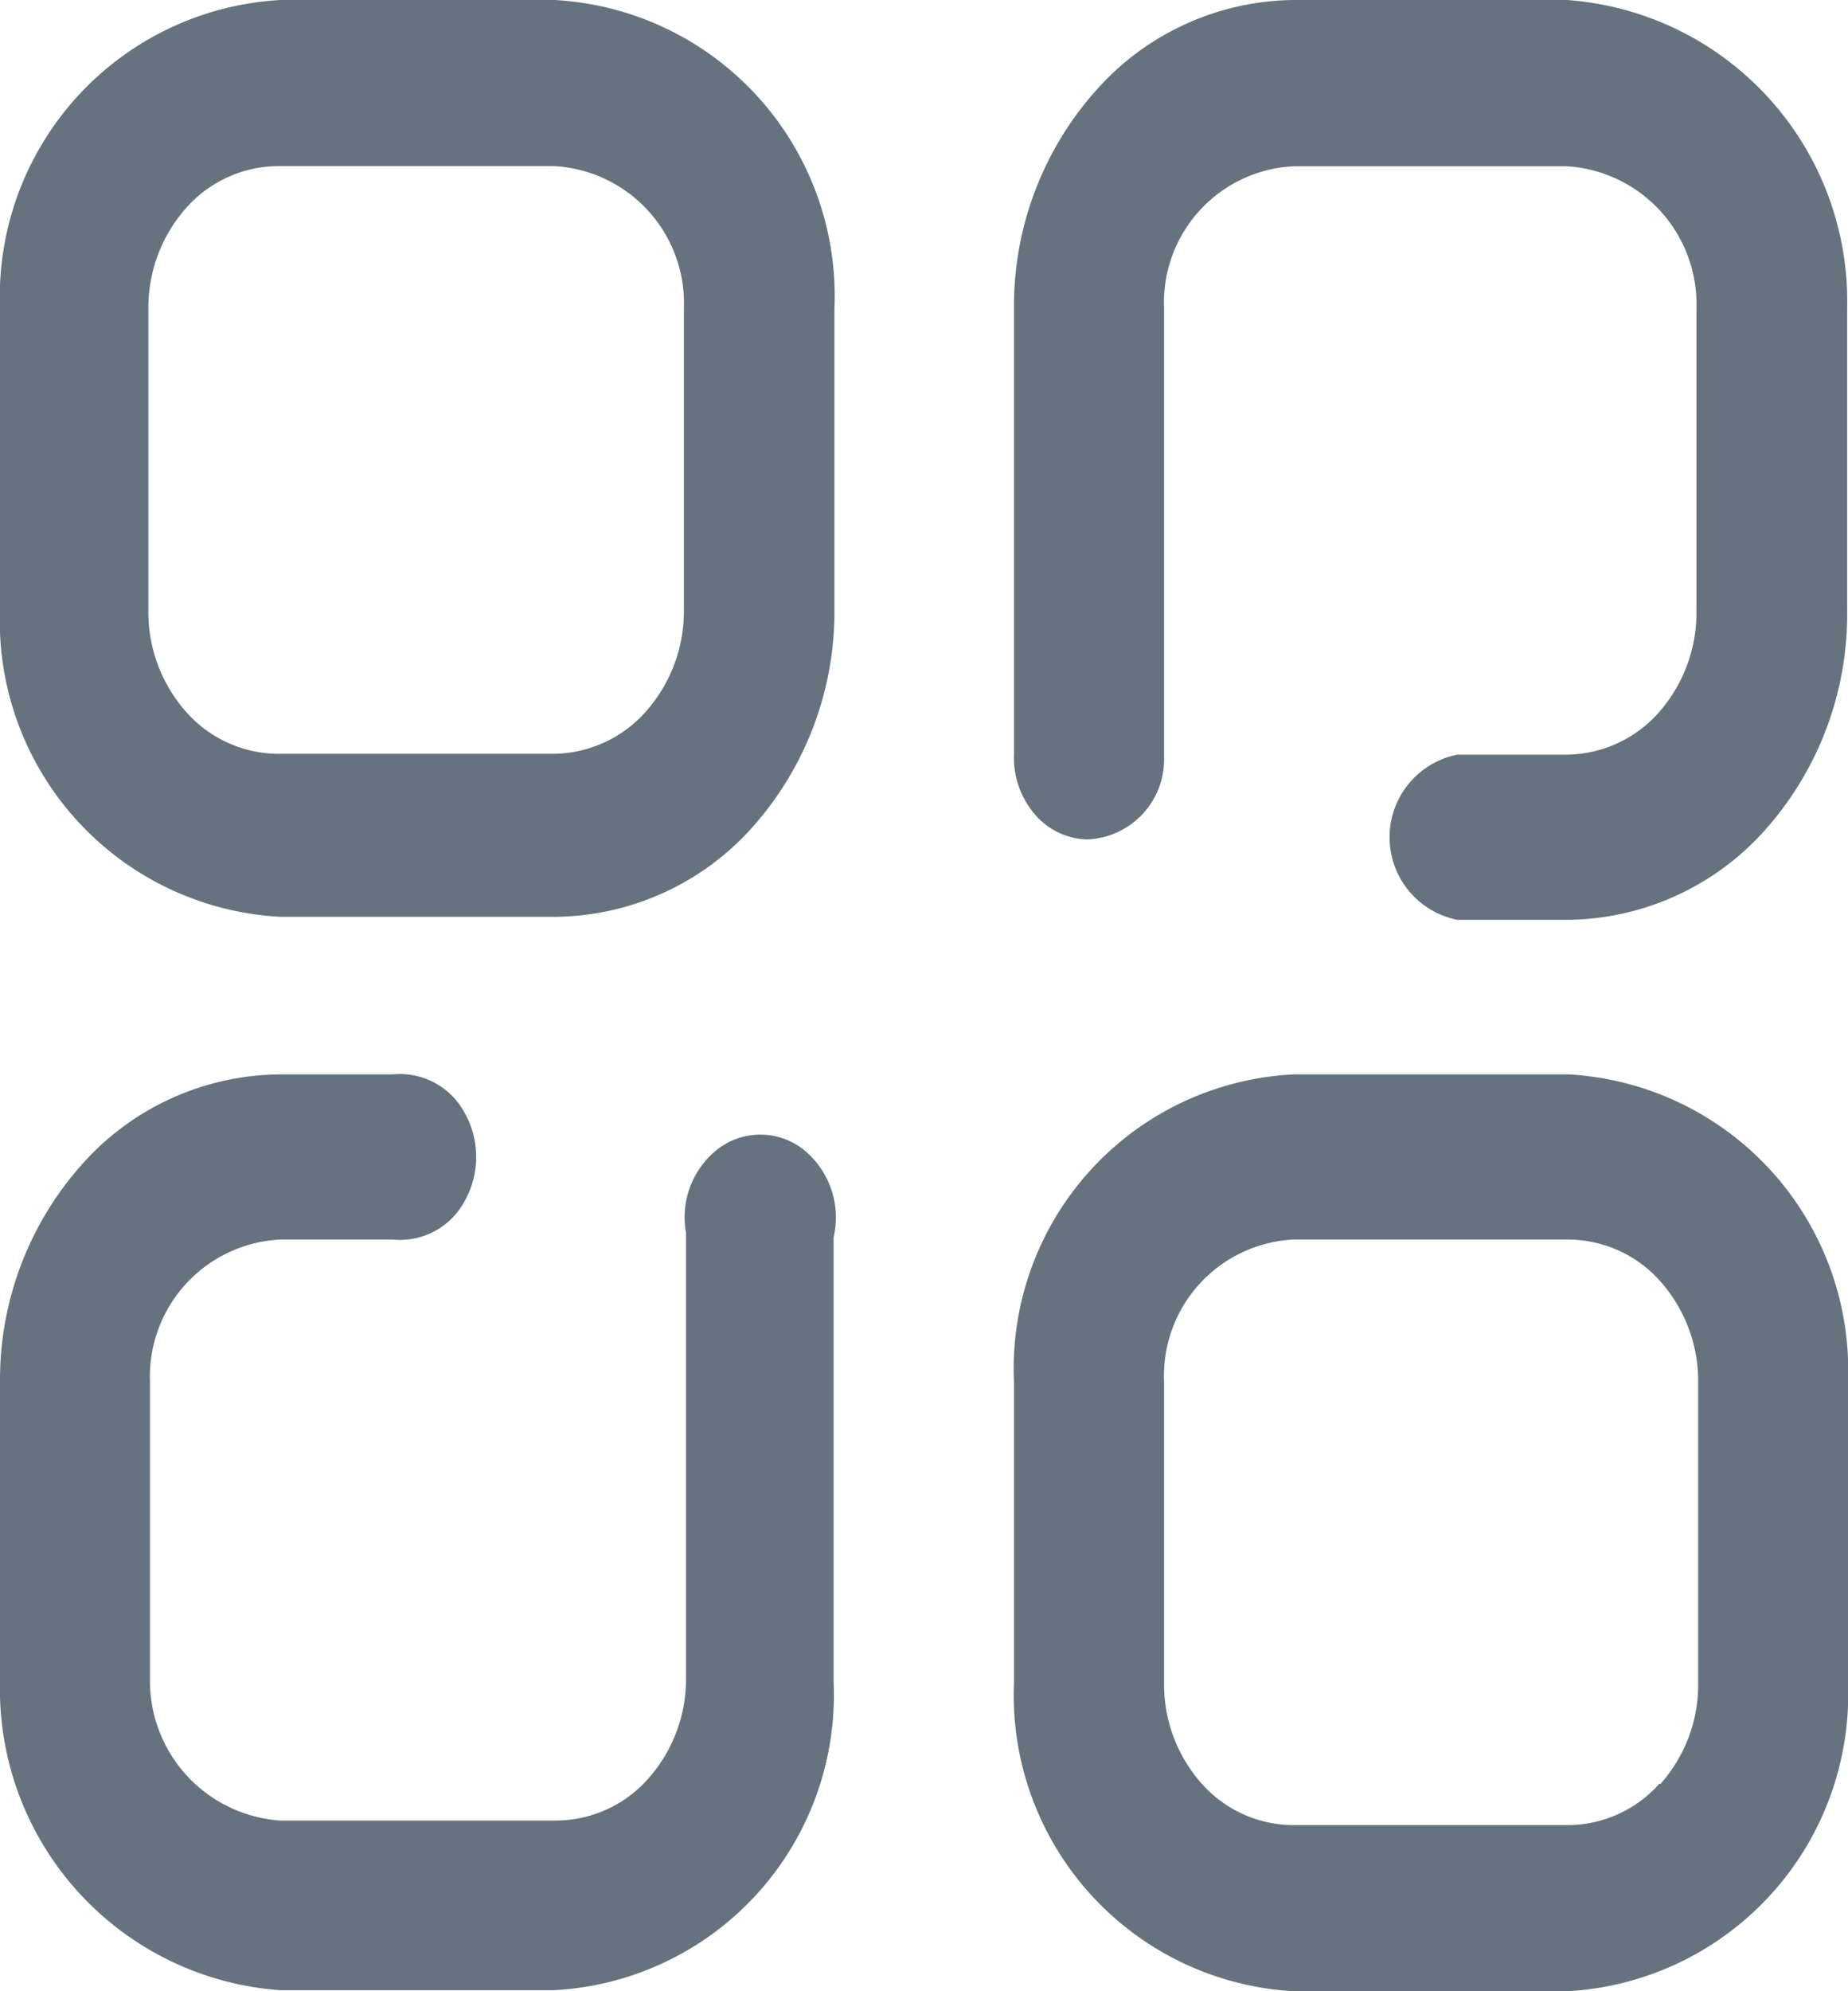<svg height="14" viewBox="0 0 13 14" width="13"
    xmlns="http://www.w3.org/2000/svg">
    <path d="M12.994,2.169V4.278a2.281,2.281,0,0,1-.559,1.537,1.886,1.886,0,0,1-1.384.652h-.8a.592.592,0,0,1,0-1.161h.772a.878.878,0,0,0,.649-.3,1.063,1.063,0,0,0,.262-.719V2.169a.972.972,0,0,0-.911-1H9.1a.959.959,0,0,0-.911,1V5.332a.563.563,0,0,1-.543.57.5.5,0,0,1-.37-.181.61.61,0,0,1-.143-.416V2.169A2.276,2.276,0,0,1,7.71.636,1.881,1.881,0,0,1,9.1,0h1.924A2.123,2.123,0,0,1,12.994,2.169ZM3.9,0H1.973A2.09,2.09,0,0,0,0,2.169V4.284A2.083,2.083,0,0,0,1.973,6.446H3.9a1.88,1.88,0,0,0,1.394-.631A2.276,2.276,0,0,0,5.87,4.284V2.169A2.084,2.084,0,0,0,3.9,0Zm.911,4.284A1.063,1.063,0,0,1,4.546,5a.879.879,0,0,1-.649.3H1.973a.87.87,0,0,1-.662-.293,1.056,1.056,0,0,1-.267-.728V2.169a1.053,1.053,0,0,1,.273-.715.869.869,0,0,1,.656-.286H3.9a.966.966,0,0,1,.911,1Zm4.3,3.27h1.924A2.083,2.083,0,0,1,13,9.716v2.116A2.09,2.09,0,0,1,11.027,14H9.1a2.085,2.085,0,0,1-1.967-2.169V9.716A2.071,2.071,0,0,1,9.1,7.554Zm2.57,4.988a1.048,1.048,0,0,0,.265-.71V9.716a1.054,1.054,0,0,0-.267-.708.871.871,0,0,0-.644-.293H9.1a.959.959,0,0,0-.911,1v2.116a1.048,1.048,0,0,0,.265.71.865.865,0,0,0,.646.291h1.924A.865.865,0,0,0,11.673,12.541ZM0,11.825V9.716A2.275,2.275,0,0,1,.578,8.185a1.88,1.88,0,0,1,1.394-.631h.79a.516.516,0,0,1,.507.271.633.633,0,0,1,0,.619.516.516,0,0,1-.507.271h-.79a.965.965,0,0,0-.917,1V11.8a.984.984,0,0,0,.917,1H3.909a.87.87,0,0,0,.648-.291,1.054,1.054,0,0,0,.269-.71V8.668a.608.608,0,0,1,.238-.6.492.492,0,0,1,.594.019.614.614,0,0,1,.206.613v3.124a2.078,2.078,0,0,1-1.973,2.169H1.973A2.122,2.122,0,0,1,0,11.825Z"
        fill="#00162a"
        id="Vector" opacity="0.6" />
</svg>
